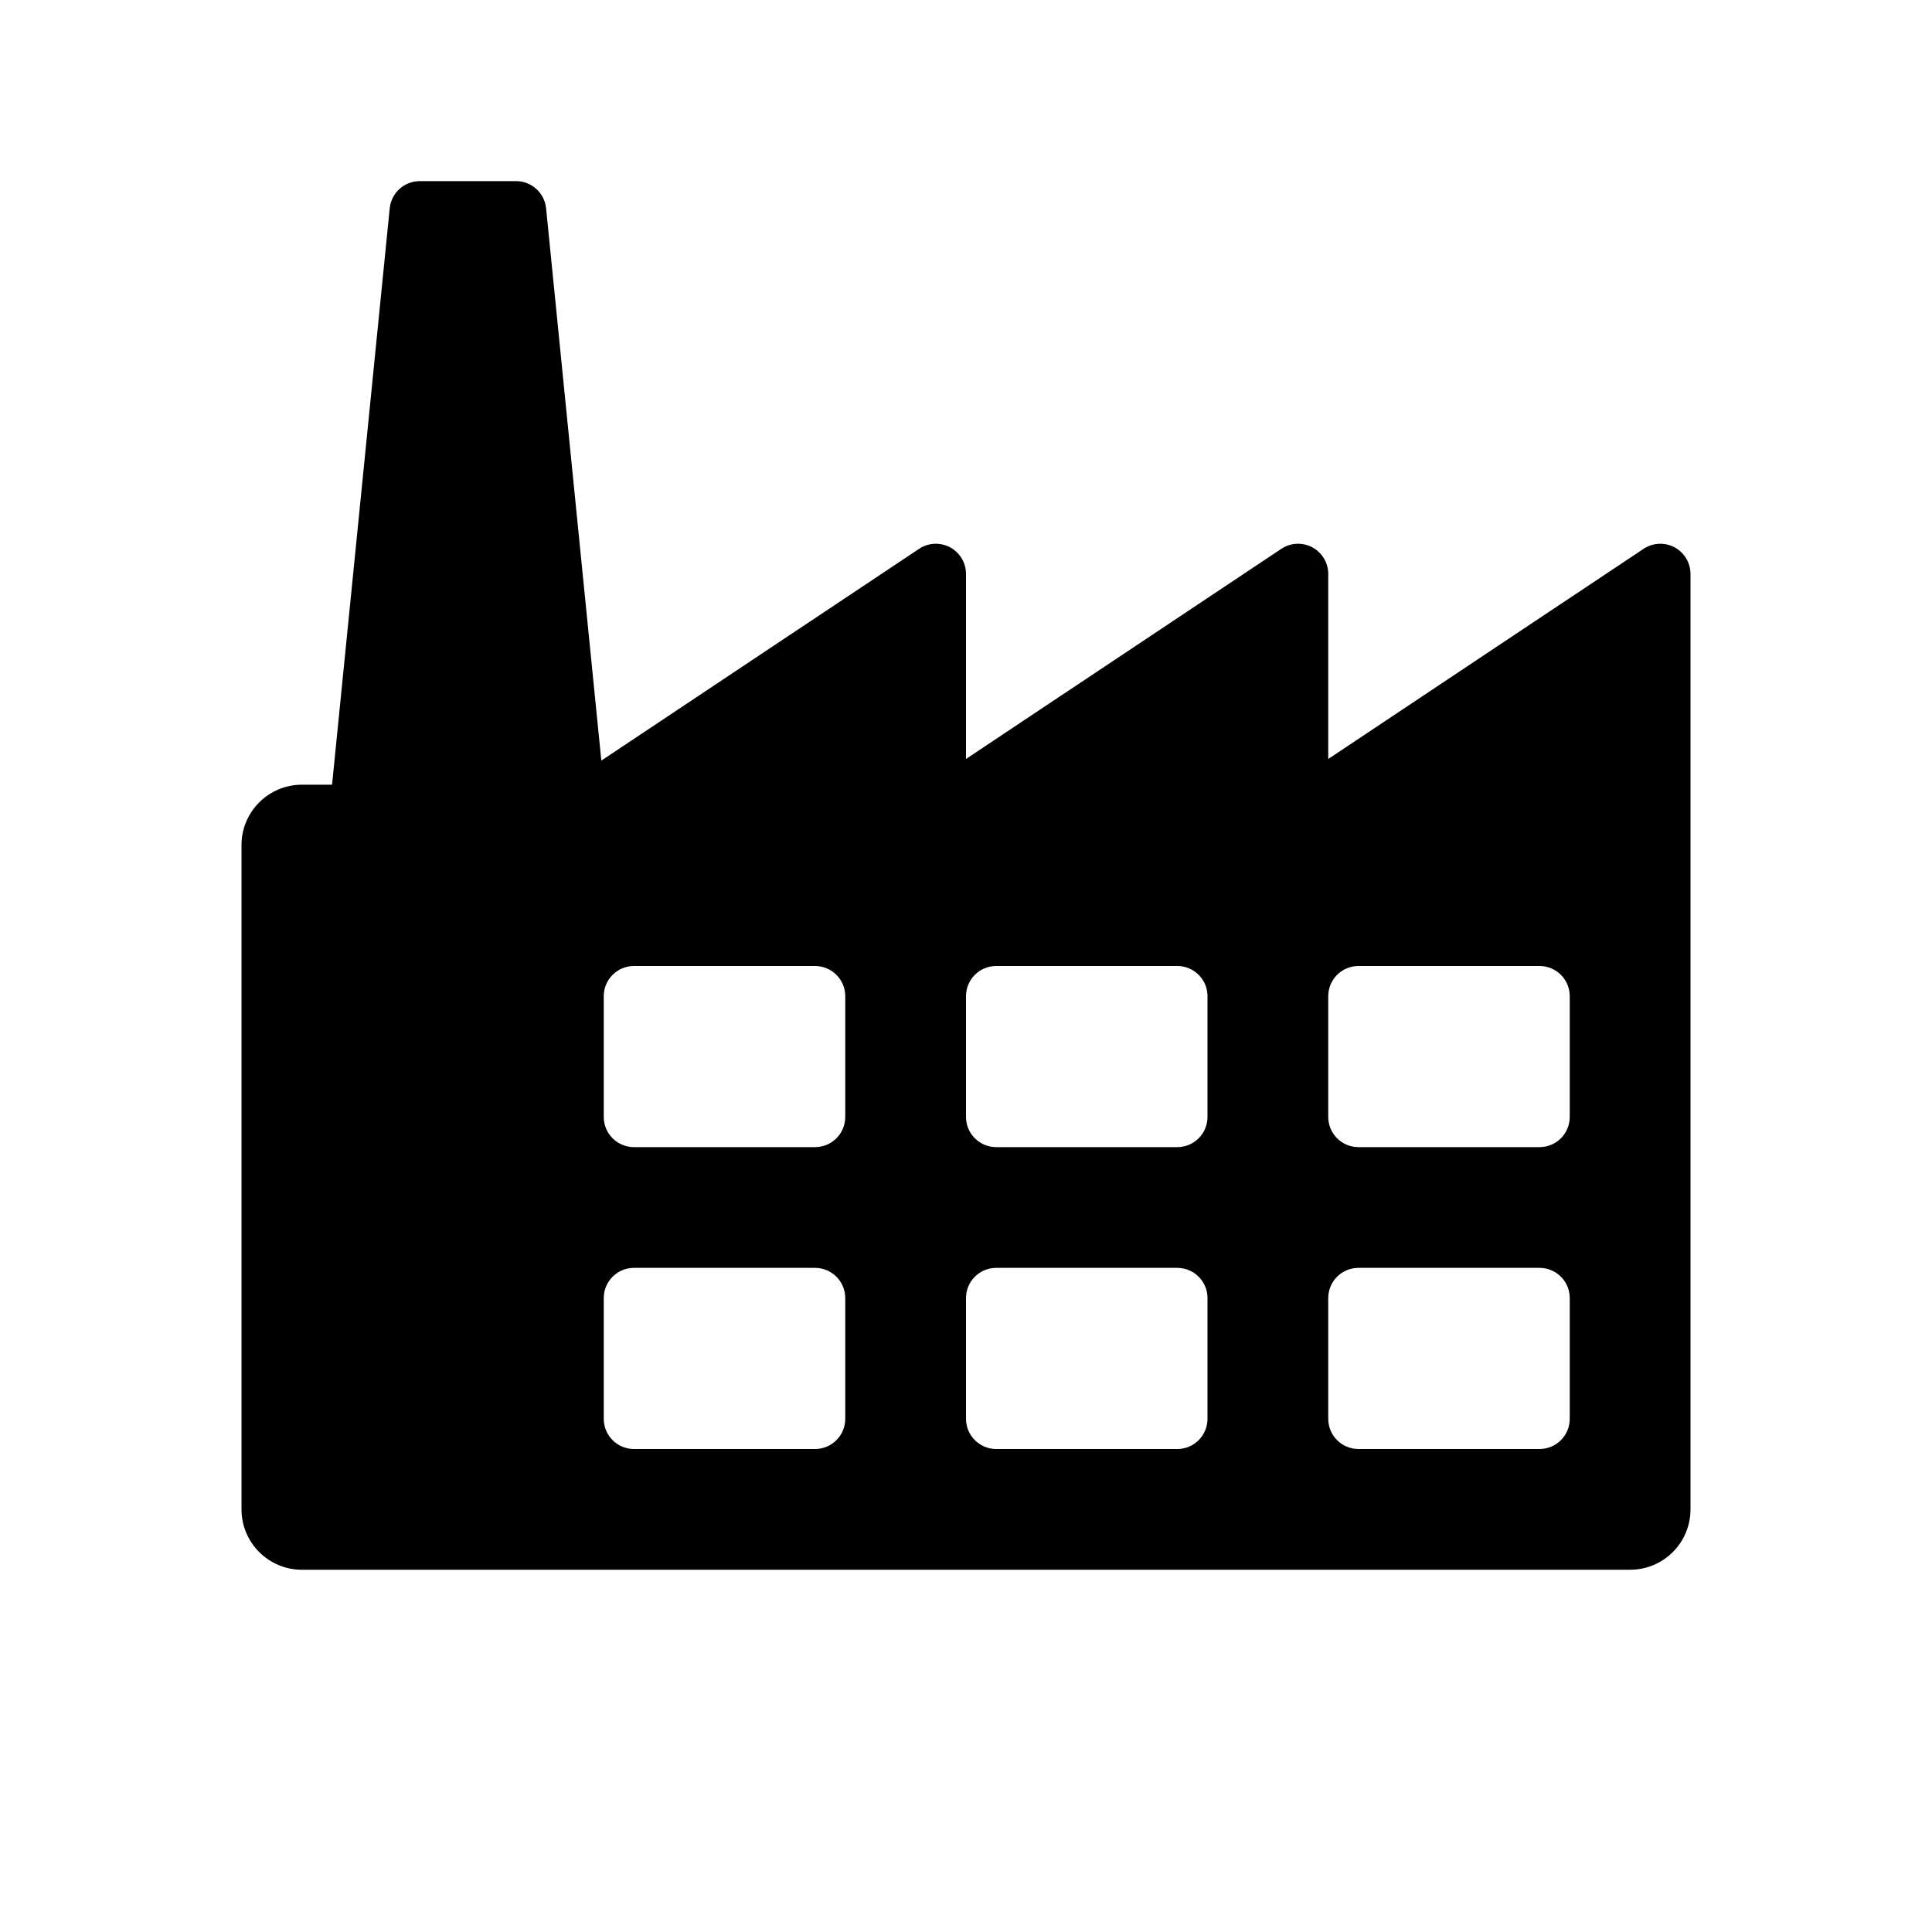 <svg width="32" height="32" viewBox="0 0 32 32" fill="none" xmlns="http://www.w3.org/2000/svg">
<path fill-rule="evenodd" clip-rule="evenodd" d="M27 26H5V26C4.448 26 4 25.552 4 25V13.997V13.997C4 13.445 4.448 12.998 5 12.997H5.5L6.455 3.45V3.45C6.481 3.195 6.696 3 6.952 3H8.547V3C8.804 3 9.019 3.195 9.045 3.45L9.96 12.598L15.223 9.09V9.09C15.453 8.937 15.763 8.999 15.916 9.229C15.971 9.311 16 9.408 16 9.506V12.571L21.223 9.09V9.09C21.452 8.937 21.763 8.999 21.916 9.229C21.971 9.311 22 9.408 22 9.506V12.571L27.223 9.09V9.09C27.452 8.937 27.763 8.999 27.916 9.229C27.971 9.311 28 9.408 28 9.506V25C28 25.552 27.552 26 27 26V26H27ZM14 16.5C14 16.224 13.776 16 13.5 16H10.5V16C10.224 16 10 16.224 10 16.5V18.5V18.5C10 18.776 10.224 19 10.5 19H13.5V19C13.776 19 14 18.776 14 18.5V16.5ZM14 21.5C14 21.224 13.776 21 13.5 21H10.5V21C10.224 21 10 21.224 10 21.5V23.5V23.5C10 23.776 10.224 24 10.5 24H13.5V24C13.776 24 14 23.776 14 23.5V21.5ZM20 16.5C20 16.224 19.776 16 19.5 16H16.5V16C16.224 16 16 16.224 16 16.5V18.5V18.5C16 18.776 16.224 19 16.5 19H19.5V19C19.776 19 20 18.776 20 18.5V16.5ZM20 21.5C20 21.224 19.776 21 19.5 21H16.5V21C16.224 21 16 21.224 16 21.5V23.5V23.5C16 23.776 16.224 24 16.5 24H19.5V24C19.776 24 20 23.776 20 23.5V21.5ZM26 16.5C26 16.224 25.776 16 25.5 16H22.5V16C22.224 16 22 16.224 22 16.5V18.5V18.5C22 18.776 22.224 19 22.5 19H25.5V19C25.776 19 26 18.776 26 18.5V16.5ZM26 21.5C26 21.224 25.776 21 25.5 21H22.5V21C22.224 21 22 21.224 22 21.5V23.5V23.5C22 23.776 22.224 24 22.5 24H25.5V24C25.776 24 26 23.776 26 23.5V21.5Z" fill="black"/>
</svg>
